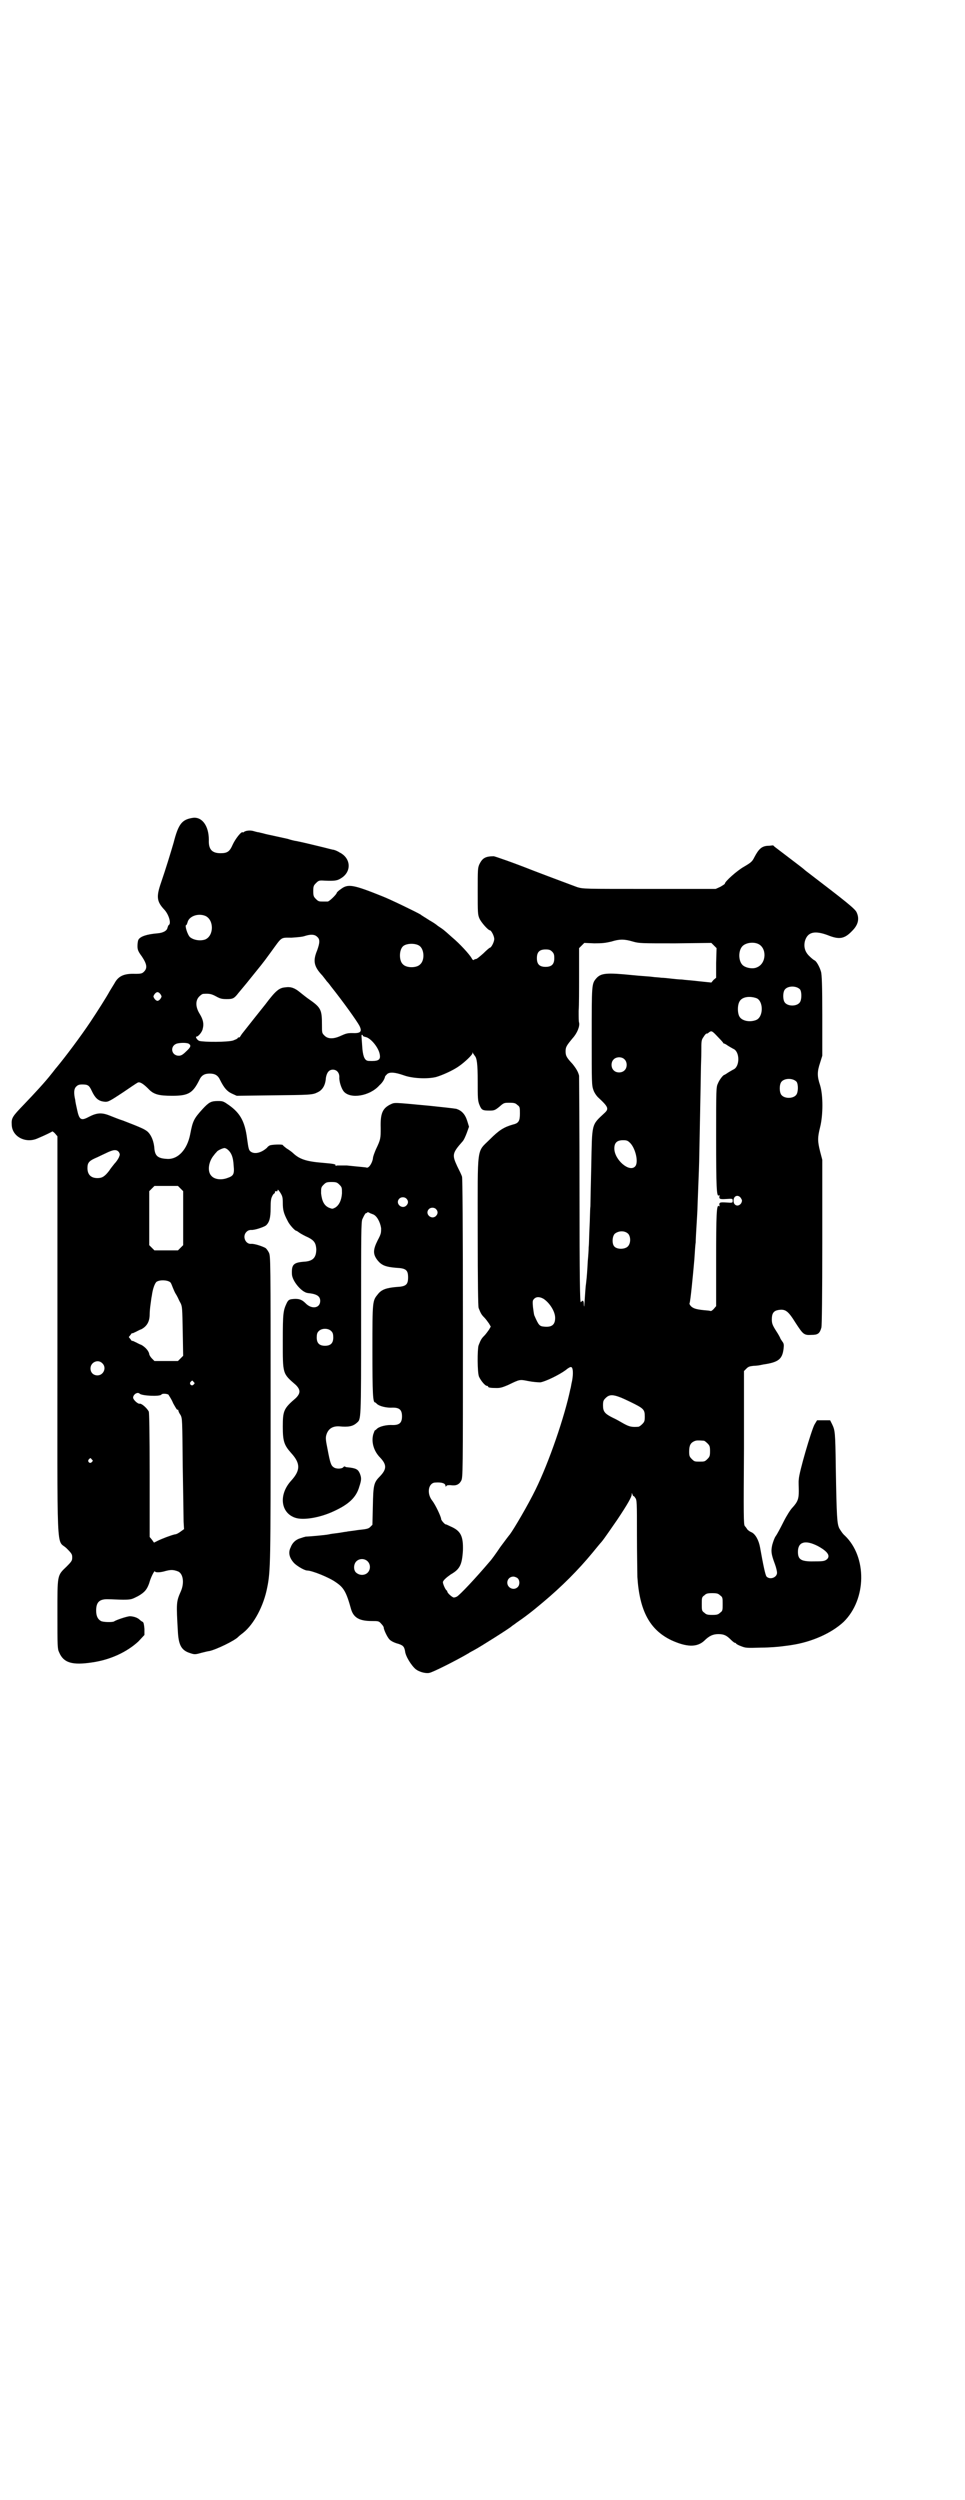 <?xml version="1.0" standalone="no"?>
<!DOCTYPE svg PUBLIC "-//W3C//DTD SVG 20010904//EN"
 "http://www.w3.org/TR/2001/REC-SVG-20010904/DTD/svg10.dtd">
<svg version="1.0" xmlns="http://www.w3.org/2000/svg"
 width="1109pt" height="2870pt" viewBox="0 0 1109 2870"
 preserveAspectRatio="xMidYMid meet">
<g transform="translate(0,2870) scale(0.5,-0.5)"
fill="#000000" stroke="none">
<path d="M442 3862 c-24 -4 -32 -14 -43 -57 -7 -24 -18 -60 -29 -92 -11 -32
-10 -43 8 -62 10 -11 16 -31 10 -35 -1 0 -2 -3 -3 -6 -1 -7 -10 -12 -23 -13
-24 -2 -40 -7 -44 -15 -1 -2 -2 -8 -2 -14 0 -8 1 -12 10 -24 12 -18 13 -27 5
-35 -4 -4 -6 -5 -20 -5 -26 1 -39 -5 -48 -22 -3 -5 -8 -13 -11 -18 -7 -13 -28
-46 -44 -70 -22 -33 -58 -81 -78 -105 -2 -2 -7 -9 -12 -15 -14 -18 -39 -45
-63 -70 -27 -28 -29 -31 -28 -47 1 -27 32 -43 59 -31 17 7 33 15 34 16 0 1 3
-1 6 -4 l6 -7 0 -457 c0 -525 -3 -466 21 -489 12 -12 13 -14 13 -21 0 -7 -1
-9 -13 -21 -22 -21 -21 -18 -21 -110 0 -73 0 -79 4 -87 10 -24 30 -30 76 -23
42 6 80 24 106 48 l14 15 0 14 c-1 11 -2 15 -4 16 -2 1 -5 3 -7 5 -5 5 -15 8
-23 8 -9 -1 -32 -9 -36 -12 -3 -2 -24 -2 -30 1 -7 4 -11 11 -11 24 0 20 8 27
29 26 7 0 22 -1 33 -1 19 0 20 1 34 8 16 9 21 16 26 30 3 12 12 30 13 27 1 -3
12 -3 25 1 12 3 17 3 28 -1 12 -5 15 -26 7 -45 -11 -25 -11 -26 -7 -96 2 -30
9 -41 29 -47 9 -3 11 -3 25 1 8 2 16 4 18 4 15 3 59 24 67 33 2 2 7 6 11 9 25
20 47 62 55 103 8 39 8 57 8 414 0 340 0 348 -4 356 -2 4 -5 8 -7 10 -6 4 -27
11 -34 10 -13 -1 -21 18 -10 28 3 3 7 4 10 4 7 -1 28 6 34 10 8 7 11 17 11 40
0 17 1 23 4 28 1 3 4 6 5 6 0 0 1 1 1 3 0 2 1 2 3 2 2 -1 3 0 3 2 0 3 2 1 6
-5 5 -8 6 -11 6 -24 0 -16 2 -24 11 -41 4 -9 17 -23 20 -23 1 0 4 -2 8 -5 3
-2 12 -7 19 -10 14 -7 18 -13 19 -27 0 -20 -8 -28 -29 -29 -24 -2 -28 -7 -27
-29 1 -16 23 -42 37 -43 20 -2 28 -7 28 -18 0 -17 -20 -20 -34 -5 -9 9 -17 11
-32 9 -6 -1 -8 -3 -11 -9 -8 -17 -9 -23 -9 -86 0 -78 -1 -75 30 -102 11 -11
11 -19 0 -30 -28 -24 -30 -29 -30 -66 0 -33 3 -42 19 -60 22 -24 22 -40 0 -64
-29 -32 -24 -74 10 -85 18 -6 56 0 88 15 35 16 52 32 59 57 5 15 5 20 1 30 -4
9 -8 12 -28 14 -3 0 -6 1 -6 2 -1 0 -3 0 -4 -2 -4 -4 -17 -4 -22 0 -6 4 -8 9
-14 41 -4 20 -5 26 -3 33 4 14 14 21 30 20 21 -2 31 0 40 8 10 9 10 0 10 239
0 195 0 223 3 229 5 11 8 15 10 14 0 -1 1 -1 1 1 0 1 1 1 4 0 1 -1 6 -3 9 -4
9 -3 17 -18 19 -32 0 -11 0 -13 -8 -28 -11 -22 -11 -32 0 -46 9 -11 18 -15 43
-17 22 -1 27 -5 27 -22 0 -17 -5 -21 -27 -22 -23 -2 -34 -6 -42 -16 -13 -16
-13 -14 -13 -129 0 -100 1 -120 6 -120 1 0 3 -2 5 -4 6 -5 22 -9 36 -8 15 0
21 -5 21 -20 0 -15 -6 -20 -21 -20 -14 1 -30 -3 -36 -8 -2 -2 -4 -4 -5 -4 -1
0 -2 -4 -4 -9 -5 -18 1 -39 16 -54 15 -16 15 -26 0 -42 -15 -15 -16 -20 -17
-69 l-1 -43 -5 -5 c-4 -4 -8 -5 -28 -7 -12 -2 -24 -3 -27 -4 -3 0 -12 -2 -20
-3 -8 -1 -17 -2 -20 -3 -10 -2 -47 -5 -50 -5 -2 0 -4 0 -6 -1 -2 0 -6 -2 -10
-3 -10 -3 -18 -10 -22 -21 -6 -12 -3 -24 8 -36 7 -7 24 -17 30 -17 11 0 51
-16 66 -27 18 -12 24 -22 35 -62 6 -20 20 -27 48 -27 14 0 16 0 21 -6 3 -3 6
-7 6 -9 0 -5 9 -24 14 -28 3 -3 9 -6 15 -8 15 -4 18 -7 20 -18 1 -12 15 -34
25 -42 8 -6 23 -10 31 -8 7 1 61 28 90 45 4 3 11 6 14 8 10 5 83 51 85 54 1 1
6 4 11 8 19 13 35 25 61 47 43 36 81 74 114 114 9 11 18 22 20 24 7 8 25 35
37 52 24 36 33 52 33 58 0 4 0 4 2 -1 1 -3 2 -4 2 -3 0 1 2 -1 4 -4 4 -5 4
-10 4 -85 0 -43 1 -87 1 -97 5 -77 28 -121 78 -145 35 -16 59 -17 76 -1 11 11
20 15 32 15 13 0 19 -3 29 -13 4 -4 8 -7 9 -7 2 0 3 -1 3 -2 1 -1 6 -4 12 -6
10 -4 13 -4 46 -3 19 0 41 2 48 3 7 1 17 2 22 3 46 7 91 27 119 53 53 52 54
149 3 198 -5 4 -10 12 -13 17 -5 11 -6 23 -8 141 -1 81 -2 84 -8 97 l-5 10
-15 0 -15 0 -6 -10 c-7 -13 -36 -111 -36 -126 -1 -5 0 -17 0 -26 0 -18 -2 -25
-15 -39 -4 -4 -13 -18 -20 -32 -7 -14 -15 -29 -18 -33 -3 -4 -6 -13 -8 -20 -3
-14 -3 -20 6 -44 3 -8 5 -17 5 -20 0 -11 -16 -17 -24 -9 -3 3 -8 28 -15 67 -3
17 -11 31 -20 35 -3 1 -7 4 -9 6 -2 3 -4 6 -6 8 -3 3 -3 25 -2 179 l0 177 6 6
c4 4 7 5 16 6 6 0 11 1 12 1 1 0 5 1 10 2 35 5 44 12 47 36 1 9 1 12 -3 17 -2
3 -4 6 -4 6 0 1 -4 9 -10 18 -9 14 -10 18 -10 27 0 13 4 19 14 21 17 3 23 -1
41 -30 17 -26 19 -28 36 -27 15 0 19 3 23 17 1 4 2 74 2 196 l0 189 -5 19 c-6
24 -6 32 0 56 7 28 7 73 0 96 -7 21 -7 31 0 52 l5 16 0 93 c0 67 -1 94 -3 100
-3 11 -11 25 -15 26 -2 1 -7 5 -11 9 -11 10 -14 22 -11 35 6 21 22 25 52 14
27 -11 39 -9 57 10 13 13 17 27 10 42 -3 8 -26 26 -111 91 -4 3 -8 6 -10 8 -2
2 -18 14 -35 27 -17 13 -33 25 -34 26 -1 2 -3 2 -3 2 -1 0 -6 -1 -12 -1 -13
-1 -20 -7 -30 -26 -5 -10 -7 -12 -24 -22 -16 -9 -44 -34 -44 -39 0 -1 -5 -4
-10 -7 l-11 -5 -152 0 c-152 0 -152 0 -166 4 -8 3 -54 20 -101 38 -48 19 -89
33 -91 33 -19 0 -26 -4 -33 -18 -4 -9 -4 -12 -4 -62 0 -49 0 -54 4 -63 4 -9
20 -27 24 -27 3 0 10 -13 10 -20 0 -7 -7 -20 -10 -20 -1 0 -8 -6 -15 -13 -8
-7 -15 -13 -17 -13 -2 0 -4 -1 -5 -2 -1 -1 -3 0 -5 4 -5 9 -28 34 -45 48 -21
19 -22 19 -28 23 -3 2 -6 4 -7 5 -1 1 -8 6 -17 11 -9 6 -18 11 -20 13 -8 5
-72 36 -88 42 -67 27 -79 29 -95 17 -6 -4 -10 -8 -10 -9 0 -3 -17 -20 -21 -20
-2 0 -6 0 -9 0 -11 0 -12 0 -18 6 -5 5 -6 7 -6 18 0 11 1 13 6 18 6 6 7 7 20
6 23 -1 29 0 37 5 26 15 24 47 -3 60 -6 4 -13 6 -14 6 -2 0 -16 4 -33 8 -37 9
-47 11 -52 12 -2 0 -11 2 -20 5 -9 2 -23 5 -32 7 -9 2 -19 4 -22 5 -3 1 -9 2
-12 3 -3 0 -9 2 -13 3 -7 2 -17 1 -21 -2 -1 -1 -3 -2 -3 -1 -3 3 -17 -15 -23
-28 -7 -16 -12 -20 -28 -20 -20 0 -28 9 -27 31 0 32 -16 54 -38 50z m30 -225
c20 -9 20 -45 0 -54 -11 -4 -26 -2 -35 5 -6 5 -13 28 -9 28 1 0 2 3 3 6 3 14
24 22 41 15z m257 -48 c7 -6 6 -14 0 -31 -10 -24 -8 -37 12 -58 3 -4 8 -10 10
-13 3 -3 7 -8 9 -11 31 -39 60 -80 66 -91 7 -14 3 -18 -17 -17 -10 0 -14 -1
-25 -6 -17 -8 -30 -8 -38 0 -6 6 -6 6 -6 25 0 33 -2 39 -26 56 -9 6 -20 15
-25 19 -11 9 -20 13 -33 11 -14 -1 -22 -7 -46 -39 -5 -6 -43 -54 -54 -68 -2
-3 -4 -6 -4 -6 0 -1 -1 -2 -3 -2 -2 0 -3 -1 -3 -2 0 -1 -5 -3 -10 -5 -12 -4
-67 -4 -78 -1 -5 2 -10 10 -6 10 4 0 13 11 14 18 3 11 1 21 -7 34 -10 16 -10
31 -1 40 3 3 7 6 9 6 14 1 19 0 30 -6 9 -5 13 -6 24 -6 14 0 17 1 27 14 4 5
17 20 28 34 24 30 25 30 46 59 27 37 22 34 48 34 15 1 26 2 31 4 13 4 22 4 28
-2z m726 -11 c14 -4 19 -4 97 -4 l83 1 6 -6 6 -6 -1 -34 0 -34 -6 -5 -5 -6
-29 3 c-16 2 -33 3 -39 4 -5 0 -16 1 -24 2 -8 1 -18 2 -23 2 -5 1 -14 1 -20 2
-6 1 -27 2 -46 4 -60 6 -73 5 -84 -8 -10 -12 -10 -14 -10 -133 0 -107 0 -112
4 -123 2 -6 7 -13 10 -16 25 -23 26 -27 15 -37 -30 -28 -28 -22 -30 -121 -1
-43 -2 -85 -2 -93 -1 -8 -1 -30 -2 -48 -1 -18 -1 -39 -2 -46 0 -7 -1 -21 -2
-31 -1 -19 -2 -36 -4 -52 -1 -5 -2 -22 -3 -36 -1 -14 -1 -21 -2 -14 0 11 -2
13 -7 7 -2 -2 -3 52 -3 256 0 142 -1 261 -1 264 -2 9 -7 17 -15 27 -14 15 -16
19 -16 29 0 10 2 13 16 30 11 12 17 28 15 36 -1 2 -1 14 -1 27 1 12 1 49 1 83
l0 61 6 6 6 6 23 -1 c19 0 26 1 39 4 19 6 30 6 50 0z m287 -5 c21 -9 20 -45
-2 -54 -10 -5 -28 -1 -34 6 -9 10 -9 32 0 42 7 8 24 11 36 6z m-779 -4 c12 -7
14 -33 3 -43 -8 -9 -32 -9 -40 0 -9 8 -9 32 0 41 7 7 27 8 37 2z m306 -14 c4
-4 5 -7 5 -15 0 -14 -6 -20 -20 -20 -14 0 -20 6 -20 20 0 14 6 20 20 20 8 0
11 -1 15 -5z m570 -87 c4 -6 4 -24 -1 -30 -7 -9 -27 -9 -34 0 -5 6 -5 24 0 30
7 9 27 9 35 0z m-1470 -11 c3 -5 3 -5 0 -10 -2 -3 -5 -5 -7 -5 -2 0 -5 2 -7 5
-3 5 -3 5 0 10 2 3 5 5 7 5 2 0 5 -2 7 -5z m1370 -9 c16 -7 16 -43 -1 -50 -15
-6 -34 -2 -39 9 -4 8 -4 24 0 32 5 12 23 15 40 9z m-86 -92 c5 -5 9 -10 9 -10
0 -1 1 -2 2 -2 1 0 5 -2 9 -5 5 -3 10 -6 12 -7 16 -6 16 -42 0 -48 -2 -1 -7
-4 -12 -7 -4 -3 -8 -5 -8 -5 -3 0 -12 -12 -15 -20 -4 -8 -4 -14 -4 -124 0
-113 1 -136 6 -133 1 1 2 1 2 0 -2 -8 0 -9 15 -8 15 1 15 1 15 -4 0 -5 0 -5
-15 -4 -15 1 -17 0 -15 -8 0 -1 -1 -1 -2 0 -5 3 -6 -20 -6 -124 l0 -106 -6 -7
c-3 -3 -6 -5 -7 -4 -1 0 -4 1 -7 1 -24 2 -31 4 -37 9 -3 3 -5 6 -4 8 2 4 8 66
11 101 1 15 2 33 3 38 0 6 1 24 2 40 1 17 2 33 2 36 0 3 1 28 2 54 1 26 2 51
2 56 0 4 1 50 2 103 1 52 2 102 2 110 0 8 1 26 1 40 0 24 0 26 5 33 3 5 6 8 7
8 1 -1 4 1 6 3 6 4 7 3 23 -14z m-819 6 c0 -1 2 -2 6 -3 12 -2 31 -25 33 -41
2 -12 -4 -15 -25 -14 -9 0 -13 8 -15 27 -2 30 -3 33 -1 33 1 0 2 -1 2 -2z
m-401 -18 c7 -4 6 -8 -5 -18 -8 -8 -12 -10 -17 -10 -18 0 -21 23 -4 28 9 2 20
2 26 0z m658 -28 c5 -5 7 -18 7 -59 0 -38 0 -44 4 -54 5 -12 7 -13 24 -13 10
0 12 1 22 9 10 9 11 9 23 9 11 0 14 -1 18 -5 6 -4 6 -6 6 -20 0 -17 -3 -22
-16 -25 -21 -6 -32 -13 -53 -34 -31 -31 -28 -10 -28 -212 0 -121 1 -171 2
-175 5 -13 7 -16 13 -22 4 -4 8 -10 11 -14 l4 -7 -4 -7 c-3 -4 -7 -10 -11 -14
-6 -6 -8 -9 -13 -22 -3 -9 -3 -63 1 -72 4 -9 14 -21 18 -21 2 0 3 -1 3 -2 0
-2 6 -3 20 -3 9 0 14 2 26 7 27 13 26 13 46 9 10 -2 22 -3 28 -3 12 2 43 17
58 28 6 5 11 8 13 7 4 -1 5 -14 2 -31 -2 -8 -3 -17 -4 -19 -13 -63 -49 -168
-80 -231 -17 -35 -50 -91 -59 -103 -1 -1 -11 -14 -22 -29 -10 -15 -21 -30 -24
-33 -34 -40 -69 -77 -76 -81 -2 -1 -5 -2 -7 -2 -3 0 -15 10 -15 14 0 1 -1 2
-1 2 -3 1 -9 15 -9 19 0 4 8 11 18 18 21 12 26 22 28 55 1 33 -5 45 -28 55 -6
3 -11 5 -11 5 -1 -2 -11 9 -11 12 0 5 -13 33 -21 43 -13 17 -8 41 8 41 15 1
23 -2 23 -8 0 -2 0 -2 2 0 1 2 4 2 9 2 13 -2 20 1 25 10 4 8 4 13 4 349 0 247
-1 344 -2 349 -1 4 -6 14 -11 24 -12 26 -12 30 12 57 3 3 7 12 10 20 l5 14 -4
13 c-5 16 -13 24 -25 28 -5 1 -32 4 -61 7 -86 8 -80 8 -91 3 -18 -9 -23 -21
-22 -54 0 -24 0 -26 -11 -49 -3 -7 -7 -17 -7 -22 -2 -10 -9 -21 -14 -20 -2 1
-18 2 -46 5 -9 0 -19 0 -22 0 -3 -1 -5 -1 -4 0 2 3 -5 4 -28 6 -38 3 -54 8
-69 22 -3 3 -10 8 -15 11 -4 3 -9 7 -9 8 -2 2 -26 1 -30 -1 -2 -1 -5 -3 -6 -5
-13 -12 -29 -16 -38 -9 -4 3 -5 7 -8 29 -5 40 -16 59 -41 77 -13 9 -14 10 -26
10 -16 0 -21 -3 -35 -18 -21 -23 -23 -28 -29 -59 -7 -35 -28 -57 -52 -56 -21
1 -28 6 -30 22 -1 18 -7 32 -15 40 -7 6 -13 9 -57 26 -10 3 -24 9 -32 12 -18
7 -29 6 -48 -4 -17 -9 -21 -6 -26 18 -2 9 -4 18 -4 21 -4 17 -3 26 2 31 4 4 7
5 14 5 13 0 16 -2 22 -15 7 -15 14 -22 25 -24 12 -2 12 -2 47 21 16 11 31 21
33 22 5 3 13 -2 25 -14 12 -13 24 -16 55 -16 37 0 47 6 62 36 5 11 12 15 24
15 12 0 19 -4 24 -15 9 -18 16 -26 27 -31 l11 -5 79 1 c91 1 95 1 107 7 11 5
18 16 19 33 2 12 7 19 16 19 9 0 15 -7 15 -17 -1 -10 5 -27 10 -33 15 -18 60
-11 82 14 8 7 12 15 13 20 0 1 3 4 5 6 6 5 18 4 38 -3 19 -7 53 -9 74 -4 14 4
39 15 53 25 13 9 31 26 31 30 0 3 0 3 1 0 1 -2 3 -4 4 -6z m344 -8 c7 -6 7
-19 1 -25 -6 -7 -19 -7 -25 -1 -7 6 -7 19 -1 25 6 7 19 7 25 1z m396 -52 c4
-6 4 -24 -1 -30 -7 -9 -27 -9 -34 0 -5 6 -5 24 0 30 7 9 27 9 35 0z m-382
-141 c12 -13 19 -44 11 -53 -13 -15 -48 15 -48 41 0 13 6 19 20 19 9 0 11 -1
17 -7z m-924 -16 c7 -7 11 -16 12 -35 2 -20 0 -24 -15 -29 -14 -5 -29 -3 -36
5 -10 10 -7 33 6 48 2 3 5 6 6 7 1 3 14 9 18 9 2 0 6 -2 9 -5z m-252 -4 c3 -5
3 -6 0 -13 -2 -4 -6 -10 -10 -14 -3 -4 -9 -11 -12 -16 -10 -13 -16 -17 -27
-17 -15 0 -23 8 -23 23 0 13 4 17 23 25 8 4 17 8 19 9 18 9 25 9 30 3z m507
-75 c6 -6 6 -7 6 -20 -1 -16 -7 -28 -16 -33 -6 -3 -6 -3 -14 0 -11 5 -16 15
-18 33 0 13 0 14 6 20 5 5 7 6 18 6 11 0 13 -1 18 -6z m-365 -9 l6 -6 0 -62 0
-62 -6 -6 -6 -6 -27 0 -27 0 -6 6 -6 6 0 62 0 62 6 6 6 6 27 0 27 0 6 -6z
m1288 -22 c3 -5 3 -6 1 -11 -6 -10 -18 -7 -18 5 0 12 11 15 17 6z m-769 -1 c5
-5 5 -11 0 -16 -10 -10 -27 5 -16 16 4 4 12 4 16 0z m68 -24 c5 -5 5 -11 0
-16 -10 -10 -27 5 -16 16 4 4 12 4 16 0z m442 -57 c6 -7 6 -22 -1 -29 -7 -7
-25 -7 -31 0 -6 6 -5 25 2 30 10 7 23 6 30 -1z m-1053 -111 c2 -1 4 -7 6 -12
2 -5 5 -12 7 -15 2 -3 4 -7 5 -9 1 -2 3 -7 6 -12 4 -8 4 -13 5 -65 l1 -56 -6
-6 -6 -6 -27 0 -27 0 -6 6 c-3 3 -6 8 -6 10 -1 7 -9 16 -18 21 -6 2 -12 6 -15
7 -4 2 -6 3 -6 2 0 -1 -2 1 -4 4 l-4 5 4 5 c2 3 4 5 4 4 0 -1 2 0 6 2 3 1 9 5
15 7 13 7 19 18 19 34 0 6 1 16 2 23 1 7 2 16 3 20 2 16 7 29 11 32 8 5 25 4
31 -1z m858 -38 c14 -9 27 -29 27 -44 0 -16 -8 -22 -26 -20 -10 1 -12 3 -22
26 -1 3 -2 12 -3 19 -1 12 -1 15 2 18 5 6 13 6 22 1z m-487 -75 c3 -3 4 -7 4
-14 0 -13 -6 -19 -19 -19 -13 0 -19 6 -19 19 0 7 1 11 4 14 7 8 23 8 30 0z
m-527 -73 c11 -10 3 -28 -11 -28 -9 0 -16 6 -16 16 0 14 17 22 27 12z m210
-43 c3 -3 3 -3 0 -6 -4 -5 -11 1 -7 6 4 4 4 4 7 0z m-124 -27 c5 -5 47 -7 50
-2 2 3 12 2 16 0 1 -2 7 -10 11 -20 5 -9 9 -16 10 -15 1 1 2 0 2 -2 0 -1 2 -6
5 -10 4 -8 4 -9 5 -118 1 -60 2 -118 2 -127 l1 -17 -7 -5 c-4 -3 -10 -7 -14
-7 -9 -2 -30 -10 -40 -15 l-8 -4 -5 7 -5 6 0 142 c0 100 -1 143 -2 146 -5 9
-17 19 -21 18 -4 -1 -15 9 -15 14 0 7 10 14 15 9z m1126 -18 c33 -16 35 -18
35 -35 0 -10 -1 -12 -6 -17 -3 -3 -7 -6 -9 -6 -15 -1 -20 0 -33 7 -7 4 -19 11
-26 14 -18 9 -22 14 -22 28 0 10 1 12 6 17 10 10 20 9 55 -8z m171 -90 c1 0 5
-3 8 -6 5 -5 6 -7 6 -18 0 -11 -1 -13 -6 -18 -6 -6 -7 -6 -18 -6 -11 0 -12 0
-18 6 -5 5 -6 7 -6 17 0 14 3 20 12 24 5 2 8 2 22 1z m-1407 -43 c3 -3 3 -3 0
-6 -4 -5 -11 1 -7 6 4 4 4 4 7 0z m1669 -199 c22 -12 29 -22 21 -30 -5 -4 -8
-5 -25 -5 -34 -1 -42 3 -42 22 0 23 17 28 46 13z m-1035 -35 c7 -7 7 -19 0
-26 -6 -6 -17 -7 -25 -1 -8 5 -8 20 -1 27 7 7 19 7 26 0z m345 -39 c5 -5 5
-15 0 -20 -9 -9 -24 -2 -24 10 0 8 6 14 14 14 3 0 8 -2 10 -4z m465 -39 c6 -4
6 -6 6 -20 0 -14 0 -16 -6 -20 -4 -4 -7 -5 -18 -5 -11 0 -14 1 -18 5 -6 4 -6
6 -6 20 0 14 0 16 6 20 4 4 7 5 18 5 11 0 14 -1 18 -5z"/>
</g>
</svg>
